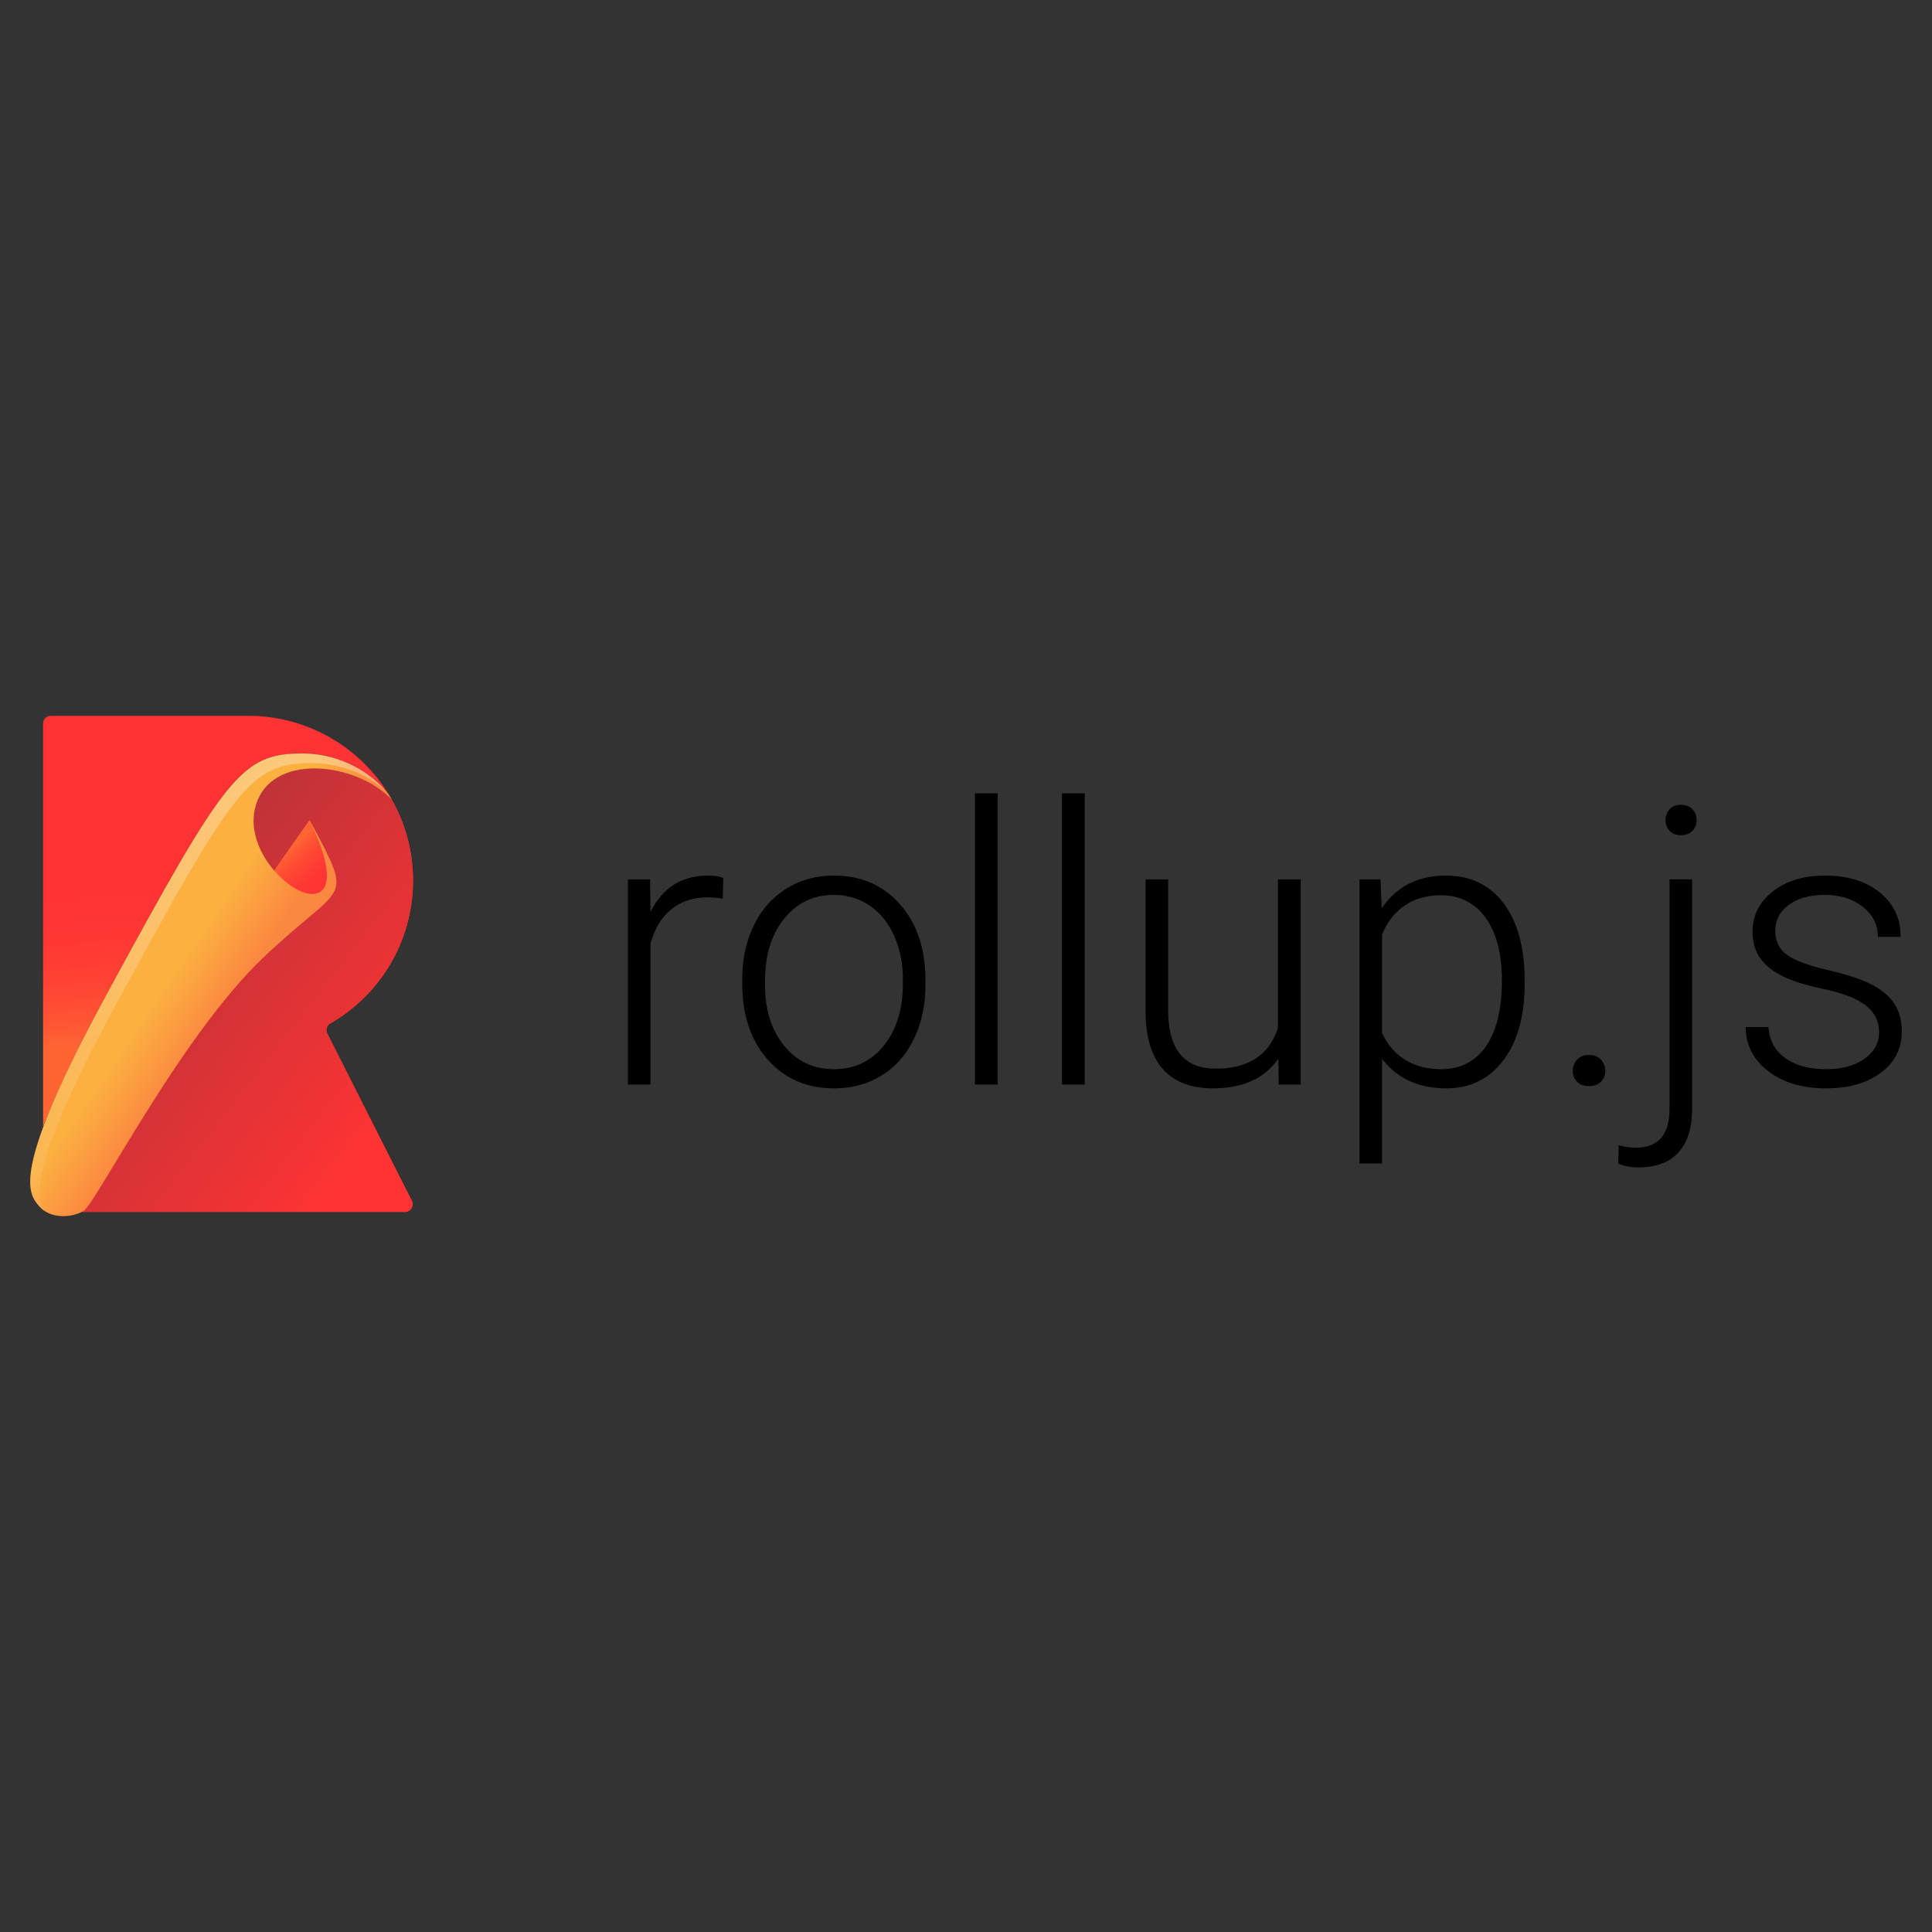 <svg
  xmlns="http://www.w3.org/2000/svg"
  viewBox="0 0 128 128"
  xml:space="preserve"
>
  <rect x="0" y="0" width="128" height="128" fill="#333333" stroke="none"/>
  <path
    d="M47.883 59.542a5.675 5.675 0 0 0-1.018-.088c-.938 0-1.732.262-2.38.785-.649.523-1.112 1.283-1.388 2.28v9.334h-1.495V58.261h1.47l.025 2.161c.796-1.608 2.073-2.412 3.832-2.412.419 0 .749.055.992.163l-.038 1.369zM49.177 64.856c0-1.307.253-2.483.76-3.53.507-1.047 1.223-1.861 2.149-2.443.925-.582 1.974-.873 3.147-.873 1.809 0 3.275.634 4.397 1.904 1.122 1.268 1.683 2.95 1.683 5.044v.314c0 1.315-.253 2.498-.76 3.549-.507 1.051-1.221 1.862-2.142 2.431s-1.972.854-3.153.854c-1.801 0-3.264-.634-4.391-1.904-1.126-1.268-1.69-2.95-1.69-5.044v-.302zm1.507.415c0 1.625.421 2.959 1.262 4.001.842 1.043 1.946 1.564 3.311 1.564 1.357 0 2.456-.521 3.298-1.564.842-1.042 1.263-2.418 1.263-4.127v-.289c0-1.038-.193-1.989-.578-2.852-.385-.863-.925-1.531-1.621-2.004-.695-.473-1.491-.71-2.387-.71-1.34 0-2.433.525-3.279 1.577-.846 1.051-1.269 2.426-1.269 4.127v.277zM66.099 71.854h-1.508V52.557h1.508v19.297zM71.866 71.854h-1.508V52.557h1.508v19.297zM84.693 70.133c-.905 1.315-2.349 1.972-4.334 1.972-1.449 0-2.55-.421-3.304-1.262-.754-.842-1.139-2.088-1.156-3.738v-8.844h1.495v8.656c0 2.588 1.047 3.882 3.141 3.882 2.178 0 3.555-.9 4.133-2.701v-9.837h1.508v13.593h-1.457l-.026-1.721zM101.012 65.196c0 2.119-.469 3.8-1.407 5.044-.938 1.243-2.194 1.865-3.769 1.865-1.859 0-3.283-.653-4.271-1.96v6.935H90.07V58.261h1.395l.075 1.922c.98-1.449 2.4-2.173 4.259-2.173 1.625 0 2.9.616 3.826 1.847.925 1.231 1.388 2.94 1.388 5.126v.213zm-1.508-.264c0-1.734-.356-3.103-1.068-4.108-.712-1.005-1.704-1.508-2.977-1.508-.921 0-1.713.222-2.374.666-.662.444-1.168 1.089-1.52 1.935v6.52c.36.779.875 1.374 1.545 1.784.67.41 1.462.616 2.374.616 1.265 0 2.251-.505 2.959-1.514.708-1.009 1.061-2.473 1.061-4.391zM104.203 70.95c0-.293.094-.542.283-.748.188-.205.45-.308.785-.308s.599.103.791.308c.193.205.289.454.289.748s-.096.534-.289.723c-.193.188-.457.282-.791.282s-.597-.094-.785-.282a.98.98 0 0 1-.283-.723zM112.105 58.261v15.214c0 1.256-.302 2.215-.905 2.877s-1.491.992-2.663.992c-.452 0-.892-.079-1.319-.237l.025-1.233c.369.109.746.163 1.131.163 1.491 0 2.236-.859 2.236-2.577v-15.2h1.495zm-.741-4.937c.327 0 .582.098.766.293.184.196.276.435.276.718s-.092.52-.276.711c-.184.191-.44.287-.766.287-.318 0-.568-.096-.748-.287a.997.997 0 0 1-.27-.711c0-.283.09-.522.27-.718.181-.196.43-.293.748-.293zM124.492 68.399c0-.746-.299-1.344-.898-1.797-.599-.452-1.501-.806-2.707-1.061-1.206-.256-2.142-.549-2.808-.879-.666-.331-1.16-.735-1.482-1.213-.323-.477-.484-1.055-.484-1.734 0-1.072.448-1.958 1.344-2.657.896-.7 2.043-1.049 3.442-1.049 1.516 0 2.733.375 3.649 1.125.918.749 1.376 1.727 1.376 2.933h-1.508c0-.796-.333-1.457-.999-1.985-.665-.528-1.505-.791-2.519-.791-.988 0-1.782.22-2.381.659-.599.44-.898 1.012-.898 1.715 0 .678.249 1.204.747 1.576.499.373 1.407.714 2.727 1.024 1.319.31 2.307.641 2.965.992.657.352 1.145.775 1.463 1.269.318.494.477 1.093.477 1.797 0 1.148-.463 2.065-1.388 2.751-.926.687-2.134 1.03-3.625 1.03-1.583 0-2.867-.383-3.851-1.15-.984-.766-1.476-1.735-1.476-2.908h1.508c.058.879.429 1.564 1.112 2.054.682.49 1.585.735 2.707.735 1.047 0 1.893-.23 2.538-.691.647-.459.969-1.041.969-1.745z"
  />
  <linearGradient
    id="a"
    gradientUnits="userSpaceOnUse"
    x1="11.303"
    y1="64.919"
    x2="20.247"
    y2="62.828"
    gradientTransform="matrix(1 0 0 -1 0 130)"
  >
    <stop offset="0" style="stop-color: #ff6533" />
    <stop offset=".157" style="stop-color: #ff5633" />
    <stop offset=".434" style="stop-color: #ff4333" />
    <stop offset=".714" style="stop-color: #ff3733" />
    <stop offset="1" style="stop-color: #f33" />
  </linearGradient>
  <path
    fill="url(#a)"
    d="M27.364 58.34c0-1.951-.511-3.781-1.411-5.367-2.387-2.457-7.579-3.026-8.869-.012-1.324 3.09 2.224 6.528 3.775 6.255 1.975-.348-.348-4.879-.348-4.879 3.02 5.692 2.323 3.949-3.136 9.176S6.339 79.771 5.526 80.235a.676.676 0 0 1-.11.058H26.83a.51.51 0 0 0 .453-.738l-5.599-11.081a.507.507 0 0 1 .197-.668 10.9 10.9 0 0 0 5.483-9.466z"
  />
  <linearGradient
    id="b"
    gradientUnits="userSpaceOnUse"
    x1="9.903"
    y1="67.884"
    x2="25.933"
    y2="55.455"
    gradientTransform="matrix(1 0 0 -1 0 130)"
  >
    <stop offset="0" style="stop-color: #bf3338" />
    <stop offset="1" style="stop-color: #f33" />
  </linearGradient>
  <path
    fill="url(#b)"
    d="M27.364 58.34c0-1.951-.511-3.781-1.411-5.367-2.387-2.457-7.579-3.026-8.869-.012-1.324 3.09 2.224 6.528 3.775 6.255 1.975-.348-.348-4.879-.348-4.879 3.02 5.692 2.323 3.949-3.136 9.176S6.339 79.771 5.526 80.235a.676.676 0 0 1-.11.058H26.83a.51.51 0 0 0 .453-.738l-5.599-11.081a.507.507 0 0 1 .197-.668 10.9 10.9 0 0 0 5.483-9.466z"
  />
  <linearGradient
    id="c"
    gradientUnits="userSpaceOnUse"
    x1="10.427"
    y1="65.437"
    x2="12.75"
    y2="62.998"
    gradientTransform="matrix(1 0 0 -1 0 130)"
  >
    <stop offset="0" style="stop-color: #ff6533" />
    <stop offset=".157" style="stop-color: #ff5633" />
    <stop offset=".434" style="stop-color: #ff4333" />
    <stop offset=".714" style="stop-color: #ff3733" />
    <stop offset="1" style="stop-color: #f33" />
  </linearGradient>
  <path
    fill="url(#c)"
    d="M5.526 80.235c.813-.465 6.389-11.5 11.848-16.727s6.156-3.485 3.136-9.176c0 0-11.558 16.204-15.739 24.219"
  />
  <linearGradient
    id="d"
    gradientUnits="userSpaceOnUse"
    x1="14.651"
    y1="61.238"
    x2="13.954"
    y2="71.227"
    gradientTransform="matrix(1 0 0 -1 0 130)"
  >
    <stop offset="0" style="stop-color: #ff6533" />
    <stop offset=".157" style="stop-color: #ff5633" />
    <stop offset=".434" style="stop-color: #ff4333" />
    <stop offset=".714" style="stop-color: #ff3733" />
    <stop offset="1" style="stop-color: #f33" />
  </linearGradient>
  <path
    fill="url(#d)"
    d="M7.152 65.716c7.806-14.351 8.828-15.797 12.894-15.797 2.137 0 4.292.964 5.686 2.677a10.902 10.902 0 0 0-9.113-5.169H3.36a.506.506 0 0 0-.505.505V74.66c.789-2.039 2.131-4.954 4.297-8.944z"
  />
  <linearGradient
    id="e"
    gradientUnits="userSpaceOnUse"
    x1="11.631"
    y1="65.608"
    x2="14.931"
    y2="63.364"
    gradientTransform="matrix(1 0 0 -1 0 130)"
  >
    <stop offset="0" style="stop-color: #fbb040" />
    <stop offset="1" style="stop-color: #fb8840" />
  </linearGradient>
  <path
    fill="url(#e)"
    d="M17.374 63.509C11.915 68.736 6.339 79.771 5.526 80.235s-2.178.523-2.904-.29C1.85 79.08.647 77.68 7.152 65.716c7.806-14.351 8.828-15.797 12.894-15.797 2.137 0 4.292.964 5.686 2.677.076.122.151.25.227.378-2.387-2.457-7.579-3.026-8.869-.012-1.324 3.09 2.224 6.528 3.775 6.255 1.975-.348-.348-4.879-.348-4.879 3.013 5.686 2.316 3.944-3.143 9.171z"
  />
  <linearGradient
    id="f"
    gradientUnits="userSpaceOnUse"
    x1="15.012"
    y1="78.295"
    x2="11.644"
    y2="41.241"
    gradientTransform="matrix(1 0 0 -1 0 130)"
  >
    <stop offset="0" style="stop-color: #fff" />
    <stop offset="1" style="stop-color: #fff; stop-opacity: 0" />
  </linearGradient>
  <path
    opacity=".3"
    fill="url(#f)"
    d="M7.791 66.355c7.806-14.351 8.828-15.797 12.894-15.797 1.76 0 3.531.656 4.879 1.841-1.394-1.591-3.462-2.48-5.518-2.48-4.066 0-5.088 1.446-12.894 15.797C.647 77.68 1.849 79.08 2.622 79.945c.11.122.238.227.372.314-.68-.988-.982-3.282 4.797-13.904z"
  />
</svg>
